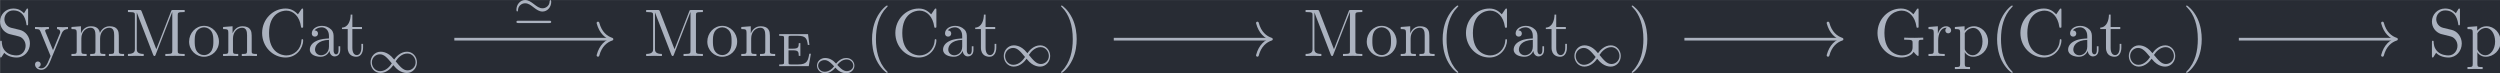 <?xml version='1.0' encoding='UTF-8'?>
<!-- This file was generated by dvisvgm 3.4.4 -->
<svg version='1.1' xmlns='http://www.w3.org/2000/svg' xmlns:xlink='http://www.w3.org/1999/xlink' width='431.002pt' height='12.619pt' viewBox='57.398 24.504 431.002 12.619'>
<defs>
<path id='g1-49' d='M3.442-1.37C3.308-1.499 3.243-1.574 3.123-1.694C2.979-1.828 2.496-2.202 1.828-2.202C1.146-2.202 .623-1.689 .623-1.071C.623-.458 1.141 .055 1.808 .055C2.182 .055 2.78-.08 3.337-.777C3.472-.648 3.537-.573 3.656-.453C3.801-.319 4.284 .055 4.951 .055C5.634 .055 6.157-.458 6.157-1.076C6.157-1.689 5.639-2.202 4.971-2.202C4.598-2.202 4-2.067 3.442-1.37ZM3.621-1.176C3.935-1.604 4.443-1.983 5.016-1.983C5.544-1.983 5.988-1.584 5.988-1.076C5.988-.608 5.559-.259 5.041-.259C4.872-.259 4.603-.274 4.174-.633C3.975-.797 3.826-.976 3.621-1.176ZM3.158-.971C2.844-.543 2.336-.164 1.763-.164C1.235-.164 .792-.563 .792-1.071C.792-1.539 1.22-1.888 1.738-1.888C1.908-1.888 2.177-1.873 2.605-1.514C2.804-1.35 2.954-1.171 3.158-.971Z'/>
<path id='g3-69' d='M5.077-1.834H4.84C4.659-.781 4.498-.251 3.208-.251H2.106C1.778-.251 1.771-.307 1.771-.523V-2.336H2.476C3.18-2.336 3.285-2.127 3.285-1.52H3.522V-3.403H3.285C3.285-2.797 3.18-2.587 2.476-2.587H1.771V-4.212C1.771-4.428 1.778-4.484 2.106-4.484H3.152C4.296-4.484 4.498-4.108 4.624-3.131H4.861L4.652-4.735H.391V-4.484H.558C1.095-4.484 1.109-4.414 1.109-4.17V-.565C1.109-.328 1.095-.251 .558-.251H.391V0H4.763L5.077-1.834Z'/>
<path id='g0-39' d='M5.684-3.173C5.684-3.431 5.586-3.438 5.565-3.438C5.495-3.438 5.454-3.32 5.447-3.25C5.44-3.11 5.419-2.783 5.147-2.532C4.875-2.273 4.603-2.225 4.394-2.225C3.919-2.225 3.578-2.49 3.062-2.887C2.713-3.152 2.308-3.445 1.827-3.445C1.081-3.445 .537-2.769 .537-2.015C.537-1.764 .635-1.75 .656-1.75C.732-1.75 .767-1.883 .774-1.939C.781-2.078 .802-2.406 1.074-2.657C1.346-2.915 1.618-2.964 1.827-2.964C2.301-2.964 2.643-2.699 3.159-2.301C3.508-2.036 3.912-1.743 4.394-1.743C5.14-1.743 5.684-2.42 5.684-3.173ZM.816-.384C.697-.384 .537-.384 .537-.209C.537-.042 .704-.042 .816-.042H5.405C5.516-.042 5.684-.042 5.684-.209C5.684-.384 5.523-.384 5.405-.384H.816Z'/>
<path id='g0-49' d='M4.031-1.911C3.661-2.343 3.55-2.462 3.285-2.65C2.859-2.957 2.413-3.075 2.029-3.075C1.165-3.075 .537-2.336 .537-1.499C.537-.683 1.137 .07 2.008 .07C2.978 .07 3.654-.725 3.905-1.095C4.275-.663 4.387-.544 4.652-.356C5.077-.049 5.523 .07 5.907 .07C6.772 .07 7.399-.669 7.399-1.506C7.399-2.322 6.8-3.075 5.928-3.075C4.958-3.075 4.282-2.28 4.031-1.911ZM4.254-1.653C4.533-2.106 5.14-2.81 5.991-2.81C6.709-2.81 7.204-2.176 7.204-1.506S6.66-.314 6.018-.314C5.37-.314 4.924-.844 4.254-1.653ZM3.682-1.353C3.403-.9 2.797-.195 1.946-.195C1.227-.195 .732-.83 .732-1.499S1.276-2.692 1.918-2.692C2.566-2.692 3.013-2.162 3.682-1.353Z'/>
<path id='g2-40' d='M3.298 2.391C3.298 2.361 3.298 2.341 3.128 2.172C1.883 .917 1.564-.966 1.564-2.491C1.564-4.224 1.943-5.958 3.168-7.203C3.298-7.323 3.298-7.342 3.298-7.372C3.298-7.442 3.258-7.472 3.198-7.472C3.098-7.472 2.202-6.795 1.614-5.529C1.106-4.433 .986-3.328 .986-2.491C.986-1.714 1.096-.508 1.644 .618C2.242 1.843 3.098 2.491 3.198 2.491C3.258 2.491 3.298 2.461 3.298 2.391Z'/>
<path id='g2-41' d='M2.879-2.491C2.879-3.268 2.77-4.473 2.222-5.599C1.624-6.824 .767-7.472 .667-7.472C.608-7.472 .568-7.432 .568-7.372C.568-7.342 .568-7.323 .757-7.143C1.733-6.157 2.301-4.573 2.301-2.491C2.301-.787 1.933 .966 .697 2.222C.568 2.341 .568 2.361 .568 2.391C.568 2.451 .608 2.491 .667 2.491C.767 2.491 1.664 1.813 2.252 .548C2.76-.548 2.879-1.654 2.879-2.491Z'/>
<path id='g2-67' d='M.558-3.407C.558-1.345 2.172 .219 4.025 .219C5.649 .219 6.625-1.166 6.625-2.321C6.625-2.421 6.625-2.491 6.496-2.491C6.386-2.491 6.386-2.431 6.376-2.331C6.296-.907 5.23-.09 4.144-.09C3.537-.09 1.584-.428 1.584-3.397C1.584-6.376 3.527-6.715 4.134-6.715C5.22-6.715 6.107-5.808 6.306-4.354C6.326-4.214 6.326-4.184 6.466-4.184C6.625-4.184 6.625-4.214 6.625-4.423V-6.785C6.625-6.954 6.625-7.024 6.516-7.024C6.476-7.024 6.436-7.024 6.356-6.904L5.858-6.167C5.489-6.526 4.981-7.024 4.025-7.024C2.162-7.024 .558-5.44 .558-3.407Z'/>
<path id='g2-71' d='M5.908-.628C6.037-.408 6.436-.01 6.545-.01C6.635-.01 6.635-.09 6.635-.239V-1.973C6.635-2.361 6.675-2.411 7.323-2.411V-2.72C6.954-2.71 6.406-2.69 6.107-2.69C5.709-2.69 4.862-2.69 4.503-2.72V-2.411H4.822C5.719-2.411 5.748-2.301 5.748-1.933V-1.295C5.748-.179 4.483-.09 4.204-.09C3.557-.09 1.584-.438 1.584-3.407C1.584-6.386 3.547-6.715 4.144-6.715C5.21-6.715 6.117-5.818 6.316-4.354C6.336-4.214 6.336-4.184 6.476-4.184C6.635-4.184 6.635-4.214 6.635-4.423V-6.785C6.635-6.954 6.635-7.024 6.526-7.024C6.486-7.024 6.446-7.024 6.366-6.904L5.868-6.167C5.549-6.486 5.011-7.024 4.025-7.024C2.172-7.024 .558-5.45 .558-3.407S2.152 .219 4.045 .219C4.772 .219 5.569-.04 5.908-.628Z'/>
<path id='g2-77' d='M2.401-6.585C2.311-6.804 2.281-6.804 2.052-6.804H.369V-6.496H.608C1.375-6.496 1.395-6.386 1.395-6.027V-1.046C1.395-.777 1.395-.309 .369-.309V0C.717-.01 1.205-.03 1.534-.03S2.351-.01 2.7 0V-.309C1.674-.309 1.674-.777 1.674-1.046V-6.416H1.684L4.085-.219C4.134-.09 4.184 0 4.284 0C4.394 0 4.423-.08 4.463-.189L6.914-6.496H6.924V-.777C6.924-.418 6.904-.309 6.137-.309H5.898V0C6.267-.03 6.944-.03 7.333-.03S8.389-.03 8.757 0V-.309H8.518C7.751-.309 7.731-.418 7.731-.777V-6.027C7.731-6.386 7.751-6.496 8.518-6.496H8.757V-6.804H7.073C6.814-6.804 6.814-6.795 6.745-6.615L4.563-1.006L2.401-6.585Z'/>
<path id='g2-83' d='M3.477-3.866L2.202-4.174C1.584-4.324 1.196-4.862 1.196-5.44C1.196-6.137 1.733-6.745 2.511-6.745C4.174-6.745 4.394-5.111 4.453-4.663C4.463-4.603 4.463-4.543 4.573-4.543C4.702-4.543 4.702-4.593 4.702-4.782V-6.785C4.702-6.954 4.702-7.024 4.593-7.024C4.523-7.024 4.513-7.014 4.443-6.894L4.095-6.326C3.796-6.615 3.387-7.024 2.501-7.024C1.395-7.024 .558-6.147 .558-5.091C.558-4.264 1.086-3.537 1.863-3.268C1.973-3.228 2.481-3.108 3.178-2.939C3.447-2.869 3.746-2.8 4.025-2.431C4.234-2.172 4.334-1.843 4.334-1.514C4.334-.807 3.836-.09 2.999-.09C2.71-.09 1.953-.139 1.425-.628C.847-1.166 .817-1.803 .807-2.162C.797-2.262 .717-2.262 .687-2.262C.558-2.262 .558-2.192 .558-2.012V-.02C.558 .149 .558 .219 .667 .219C.737 .219 .747 .199 .817 .09C.817 .08 .847 .05 1.176-.478C1.484-.139 2.122 .219 3.009 .219C4.174 .219 4.971-.757 4.971-1.853C4.971-2.849 4.314-3.666 3.477-3.866Z'/>
<path id='g2-97' d='M3.318-.757C3.357-.359 3.626 .06 4.095 .06C4.304 .06 4.912-.08 4.912-.887V-1.445H4.663V-.887C4.663-.309 4.413-.249 4.304-.249C3.975-.249 3.935-.697 3.935-.747V-2.74C3.935-3.158 3.935-3.547 3.577-3.915C3.188-4.304 2.69-4.463 2.212-4.463C1.395-4.463 .707-3.995 .707-3.337C.707-3.039 .907-2.869 1.166-2.869C1.445-2.869 1.624-3.068 1.624-3.328C1.624-3.447 1.574-3.776 1.116-3.786C1.385-4.134 1.873-4.244 2.192-4.244C2.68-4.244 3.248-3.856 3.248-2.969V-2.6C2.74-2.57 2.042-2.54 1.415-2.242C.667-1.903 .418-1.385 .418-.946C.418-.139 1.385 .11 2.012 .11C2.67 .11 3.128-.289 3.318-.757ZM3.248-2.391V-1.395C3.248-.448 2.531-.11 2.082-.11C1.594-.11 1.186-.458 1.186-.956C1.186-1.504 1.604-2.331 3.248-2.391Z'/>
<path id='g2-109' d='M1.096-3.427V-.757C1.096-.309 .986-.309 .319-.309V0C.667-.01 1.176-.03 1.445-.03C1.704-.03 2.222-.01 2.56 0V-.309C1.893-.309 1.783-.309 1.783-.757V-2.59C1.783-3.626 2.491-4.184 3.128-4.184C3.756-4.184 3.866-3.646 3.866-3.078V-.757C3.866-.309 3.756-.309 3.088-.309V0C3.437-.01 3.945-.03 4.214-.03C4.473-.03 4.991-.01 5.33 0V-.309C4.663-.309 4.553-.309 4.553-.757V-2.59C4.553-3.626 5.26-4.184 5.898-4.184C6.526-4.184 6.635-3.646 6.635-3.078V-.757C6.635-.309 6.526-.309 5.858-.309V0C6.207-.01 6.715-.03 6.984-.03C7.243-.03 7.761-.01 8.1 0V-.309C7.582-.309 7.333-.309 7.323-.608V-2.511C7.323-3.367 7.323-3.676 7.014-4.035C6.874-4.204 6.545-4.403 5.968-4.403C5.131-4.403 4.692-3.806 4.523-3.427C4.384-4.294 3.646-4.403 3.198-4.403C2.471-4.403 2.002-3.975 1.724-3.357V-4.403L.319-4.294V-3.985C1.016-3.985 1.096-3.915 1.096-3.427Z'/>
<path id='g2-110' d='M1.096-3.427V-.757C1.096-.309 .986-.309 .319-.309V0C.667-.01 1.176-.03 1.445-.03C1.704-.03 2.222-.01 2.56 0V-.309C1.893-.309 1.783-.309 1.783-.757V-2.59C1.783-3.626 2.491-4.184 3.128-4.184C3.756-4.184 3.866-3.646 3.866-3.078V-.757C3.866-.309 3.756-.309 3.088-.309V0C3.437-.01 3.945-.03 4.214-.03C4.473-.03 4.991-.01 5.33 0V-.309C4.812-.309 4.563-.309 4.553-.608V-2.511C4.553-3.367 4.553-3.676 4.244-4.035C4.105-4.204 3.776-4.403 3.198-4.403C2.471-4.403 2.002-3.975 1.724-3.357V-4.403L.319-4.294V-3.985C1.016-3.985 1.096-3.915 1.096-3.427Z'/>
<path id='g2-111' d='M4.692-2.132C4.692-3.407 3.696-4.463 2.491-4.463C1.245-4.463 .279-3.377 .279-2.132C.279-.847 1.315 .11 2.481 .11C3.686 .11 4.692-.867 4.692-2.132ZM2.491-.139C2.062-.139 1.624-.349 1.355-.807C1.106-1.245 1.106-1.853 1.106-2.212C1.106-2.6 1.106-3.138 1.345-3.577C1.614-4.035 2.082-4.244 2.481-4.244C2.919-4.244 3.347-4.025 3.606-3.597S3.866-2.59 3.866-2.212C3.866-1.853 3.866-1.315 3.646-.877C3.427-.428 2.989-.139 2.491-.139Z'/>
<path id='g2-112' d='M1.714-3.746V-4.403L.279-4.294V-3.985C.986-3.985 1.056-3.925 1.056-3.487V1.176C1.056 1.624 .946 1.624 .279 1.624V1.933C.618 1.923 1.136 1.903 1.395 1.903C1.664 1.903 2.172 1.923 2.521 1.933V1.624C1.853 1.624 1.743 1.624 1.743 1.176V-.498V-.588C1.793-.428 2.212 .11 2.969 .11C4.154 .11 5.191-.867 5.191-2.152C5.191-3.417 4.224-4.403 3.108-4.403C2.331-4.403 1.913-3.965 1.714-3.746ZM1.743-1.136V-3.357C2.032-3.866 2.521-4.154 3.029-4.154C3.756-4.154 4.364-3.278 4.364-2.152C4.364-.946 3.666-.11 2.929-.11C2.531-.11 2.152-.309 1.883-.717C1.743-.927 1.743-.936 1.743-1.136Z'/>
<path id='g2-114' d='M1.664-3.308V-4.403L.279-4.294V-3.985C.976-3.985 1.056-3.915 1.056-3.427V-.757C1.056-.309 .946-.309 .279-.309V0C.667-.01 1.136-.03 1.415-.03C1.813-.03 2.281-.03 2.68 0V-.309H2.471C1.733-.309 1.714-.418 1.714-.777V-2.311C1.714-3.298 2.132-4.184 2.889-4.184C2.959-4.184 2.979-4.184 2.999-4.174C2.969-4.164 2.77-4.045 2.77-3.786C2.77-3.507 2.979-3.357 3.198-3.357C3.377-3.357 3.626-3.477 3.626-3.796S3.318-4.403 2.889-4.403C2.162-4.403 1.803-3.736 1.664-3.308Z'/>
<path id='g2-116' d='M1.724-3.985H3.148V-4.294H1.724V-6.127H1.474C1.465-5.31 1.166-4.244 .189-4.204V-3.985H1.036V-1.235C1.036-.01 1.963 .11 2.321 .11C3.029 .11 3.308-.598 3.308-1.235V-1.803H3.059V-1.255C3.059-.518 2.76-.139 2.391-.139C1.724-.139 1.724-1.046 1.724-1.215V-3.985Z'/>
<path id='g2-121' d='M4.134-3.347C4.394-3.975 4.902-3.985 5.061-3.985V-4.294C4.832-4.274 4.543-4.264 4.314-4.264C4.134-4.264 3.666-4.284 3.447-4.294V-3.985C3.756-3.975 3.915-3.806 3.915-3.557C3.915-3.457 3.905-3.437 3.856-3.318L2.849-.867L1.743-3.547C1.704-3.646 1.684-3.686 1.684-3.726C1.684-3.985 2.052-3.985 2.242-3.985V-4.294C1.983-4.284 1.325-4.264 1.156-4.264C.887-4.264 .488-4.274 .189-4.294V-3.985C.667-3.985 .857-3.985 .996-3.636L2.491 0C2.441 .13 2.301 .458 2.242 .588C2.022 1.136 1.743 1.823 1.106 1.823C1.056 1.823 .827 1.823 .638 1.644C.946 1.604 1.026 1.385 1.026 1.225C1.026 .966 .837 .807 .608 .807C.408 .807 .189 .936 .189 1.235C.189 1.684 .608 2.042 1.106 2.042C1.733 2.042 2.142 1.474 2.381 .907L4.134-3.347Z'/>
</defs>
<g id='page1' transform='matrix(1.166 0 0 1.166 0 0)'>
<rect x='49.238' y='21.02' width='369.732' height='10.825' fill='#282c34'/>
<g fill='#abb2bf' transform='matrix(1 0 0 1 -221.226 2.491)'>
<use x='269.906' y='26.809' xlink:href='#g2-83'/>
<use x='275.441' y='26.809' xlink:href='#g2-121'/>
<use x='280.699' y='26.809' xlink:href='#g2-109'/>
<use x='289.001' y='26.809' xlink:href='#g2-77'/>
<use x='298.134' y='26.809' xlink:href='#g2-111'/>
<use x='303.115' y='26.809' xlink:href='#g2-110'/>
<use x='308.65' y='26.809' xlink:href='#g2-67'/>
<use x='315.845' y='26.809' xlink:href='#g2-97'/>
<use x='320.827' y='26.809' xlink:href='#g2-116'/>
<use x='324.701' y='29.244' xlink:href='#g0-49'/>
</g>
<g fill='#abb2bf' transform='matrix(1 0 0 1 -222.119 2.491)'>
<use x='366.515' y='26.809' xlink:href='#g2-77'/>
<use x='375.648' y='26.809' xlink:href='#g2-111'/>
<use x='380.629' y='26.809' xlink:href='#g2-110'/>
<use x='386.164' y='28.303' xlink:href='#g3-69'/>
<use x='391.519' y='29.299' xlink:href='#g1-49'/>
<use x='399.295' y='26.809' xlink:href='#g2-40'/>
<use x='403.17' y='26.809' xlink:href='#g2-67'/>
<use x='410.365' y='26.809' xlink:href='#g2-97'/>
<use x='415.346' y='26.809' xlink:href='#g2-116'/>
<use x='419.221' y='28.303' xlink:href='#g0-49'/>
<use x='427.661' y='26.809' xlink:href='#g2-41'/>
</g>
<g fill='#abb2bf' transform='matrix(1 0 0 1 -215.553 2.491)'>
<use x='457.451' y='26.809' xlink:href='#g2-77'/>
<use x='466.584' y='26.809' xlink:href='#g2-111'/>
<use x='471.565' y='26.809' xlink:href='#g2-110'/>
<use x='477.1' y='26.809' xlink:href='#g2-40'/>
<use x='480.974' y='26.809' xlink:href='#g2-67'/>
<use x='488.169' y='26.809' xlink:href='#g2-97'/>
<use x='493.151' y='26.809' xlink:href='#g2-116'/>
<use x='497.025' y='28.303' xlink:href='#g0-49'/>
<use x='505.466' y='26.809' xlink:href='#g2-41'/>
</g>
<g fill='#abb2bf' transform='matrix(1 0 0 1 -214.356 2.491)'>
<use x='540.624' y='26.809' xlink:href='#g2-71'/>
<use x='548.442' y='26.809' xlink:href='#g2-114'/>
<use x='552.344' y='26.809' xlink:href='#g2-112'/>
<use x='557.879' y='26.809' xlink:href='#g2-40'/>
<use x='561.754' y='26.809' xlink:href='#g2-67'/>
<use x='568.949' y='26.809' xlink:href='#g2-97'/>
<use x='573.93' y='26.809' xlink:href='#g2-116'/>
<use x='577.805' y='28.303' xlink:href='#g0-49'/>
<use x='586.245' y='26.809' xlink:href='#g2-41'/>
</g>
<g fill='#abb2bf' transform='matrix(1 0 0 1 -195.143 2.491)'>
<use x='603.388' y='26.809' xlink:href='#g2-83'/>
<use x='608.923' y='26.809' xlink:href='#g2-112'/>
</g>
<path d='M116.402 26.809H139.512' stroke='#abb2bf' fill='none' stroke-width='.398' stroke-miterlimit='10'/>
<path d='M137.64 24.418C138.019 25.852 138.863 26.531 139.711 26.809C138.863 27.086 138.019 27.766 137.64 29.199' stroke='#abb2bf' fill='none' stroke-width='.398' stroke-miterlimit='10' stroke-linecap='round' stroke-linejoin='round'/>
<g fill='#abb2bf' transform='matrix(1 0 0 1 -108.956 -2.344)'>
<use x='234' y='26.809' xlink:href='#g0-39'/>
</g>
<path d='M213.906 26.809H237.016' stroke='#abb2bf' fill='none' stroke-width='.398' stroke-miterlimit='10'/>
<path d='M235.141 24.418C235.519 25.852 236.363 26.531 237.215 26.809C236.363 27.086 235.519 27.766 235.141 29.199' stroke='#abb2bf' fill='none' stroke-width='.398' stroke-miterlimit='10' stroke-linecap='round' stroke-linejoin='round'/>
<path d='M298.277 26.809H321.387' stroke='#abb2bf' fill='none' stroke-width='.398' stroke-miterlimit='10'/>
<path d='M319.511 24.418C319.89 25.852 320.734 26.531 321.586 26.809C320.734 27.086 319.89 27.766 319.511 29.199' stroke='#abb2bf' fill='none' stroke-width='.398' stroke-miterlimit='10' stroke-linecap='round' stroke-linejoin='round'/>
<path d='M380.254 26.809H403.363' stroke='#abb2bf' fill='none' stroke-width='.398' stroke-miterlimit='10'/>
<path d='M401.492 24.418C401.871 25.852 402.711 26.531 403.563 26.809C402.711 27.086 401.871 27.766 401.492 29.199' stroke='#abb2bf' fill='none' stroke-width='.398' stroke-miterlimit='10' stroke-linecap='round' stroke-linejoin='round'/>
</g>
</svg>